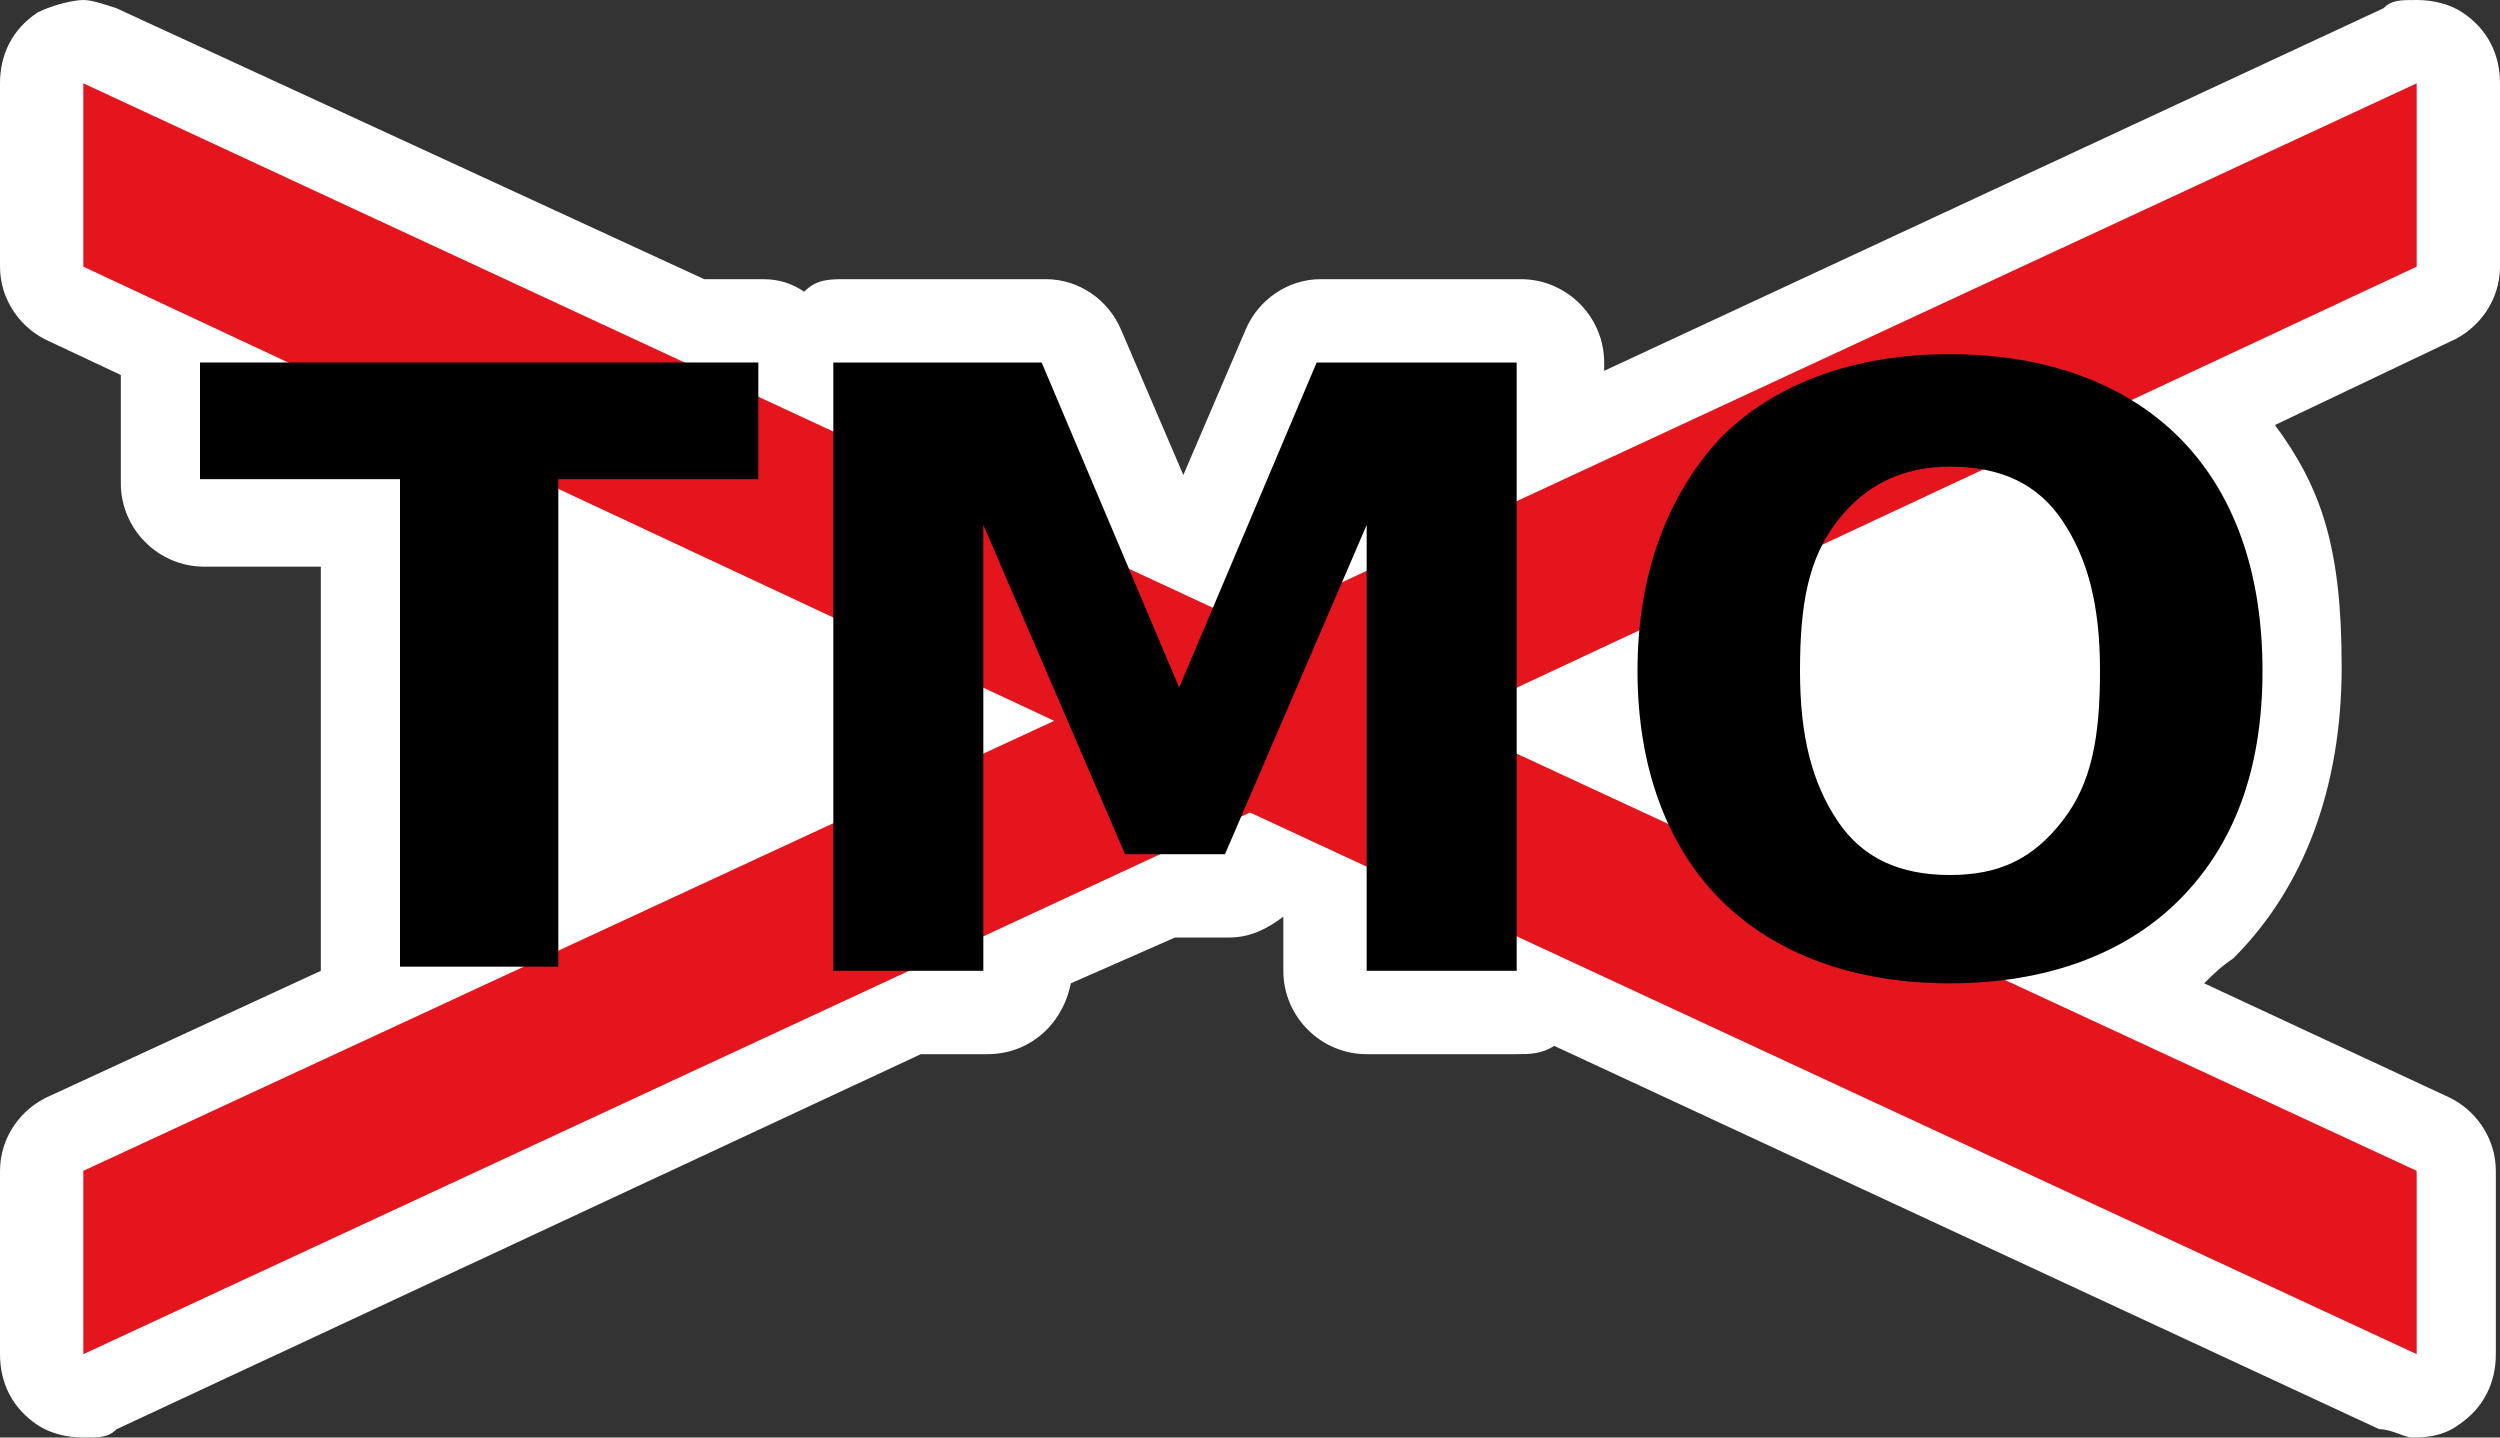 <?xml version="1.0" encoding="UTF-8"?>
<svg id="Layer_1" xmlns="http://www.w3.org/2000/svg" version="1.1" viewBox="0 0 60 34.5"><rect x="0" y="0" width="60" height="34.5" fill="#333333" stroke="none"/>
  <!-- Generator: Adobe Illustrator 29.5.1, SVG Export Plug-In . SVG Version: 2.1.0 Build 141)  -->
  <defs>
    <style>
      .st0 {
        fill: #fff;
      }

      .st1 {
        fill: #e4151c;
      }
    </style>
  </defs>
  <path class="st0" d="M59.1.3C58.8.1,58.4,0,58,0S57.4,0,57.2.2l-18.7,8.7v-.2c0-1.1-.9-2-2-2h-4.8c-.8,0-1.5.5-1.8,1.2l-1.5,3.5-1.5-3.5c-.3-.7-1-1.2-1.8-1.2h-4.8c-.4,0-.7,0-1,.3-.3-.2-.6-.3-1-.3h-1.4L2.8.2C2.5.1,2.2,0,2,0s-.7.1-1.1.3c-.6.4-.9,1-.9,1.7v4.4c0,.8.5,1.5,1.2,1.8l1.7.8v2.6c0,1.1.9,2,2,2h2.8v9.7l-6.5,3C.5,26.6,0,27.3,0,28.1v4.4C0,33.2.3,33.8.9,34.2c.3.2.7.3,1.1.3s.6,0,.8-.2l19.3-9h1.6c1,0,1.8-.7,2-1.7l2.5-1.1h1.3c.5,0,.9-.2,1.3-.5h0v1.3c0,1.1.9,2,2,2h3.6c.3,0,.6,0,.9-.2l19.8,9.2c.3,0,.6.2.8.2s.7,0,1.1-.3c.6-.4.9-1,.9-1.7v-4.4c0-.8-.5-1.5-1.2-1.8l-5.8-2.7c.2-.2.4-.4.7-.6,1.7-1.7,2.6-4.1,2.6-7s-.5-4.3-1.6-5.8l4.2-2c.7-.3,1.2-1,1.2-1.8V2c0-.7-.3-1.3-.9-1.7Z"/>
  <polygon class="st1" points="58 2 30 15 2 2 2 6.4 25.3 17.3 2 28.1 2 32.5 30 19.5 58 32.5 58 28.1 34.7 17.3 58 6.4 58 2"/>
  <g>
    <path d="M4.8,8.7h13.4v2.8h-4.8v11.7h-3.8v-11.7h-4.8v-2.8Z"/>
    <path d="M20.2,8.7h4.8l3.3,7.8,3.3-7.8h4.8v14.6h-3.6v-10.7l-3.4,7.9h-2.4l-3.4-7.9v10.7h-3.6v-14.6h.2Z"/>
    <path d="M46.8,8.5c2.3,0,4.2.7,5.5,2s2,3.2,2,5.6-.7,4.2-2,5.5-3.2,2-5.5,2-4.2-.7-5.5-2-2-3.2-2-5.5.7-4.2,2-5.6c1.3-1.3,3.2-2,5.5-2ZM46.8,11.2c-1.1,0-2,.4-2.7,1.3s-.9,2-.9,3.6.3,2.7.9,3.6,1.5,1.3,2.7,1.3,2-.4,2.7-1.3.9-2,.9-3.6-.3-2.7-.9-3.6-1.5-1.3-2.7-1.3Z"/>
  </g>
</svg>
